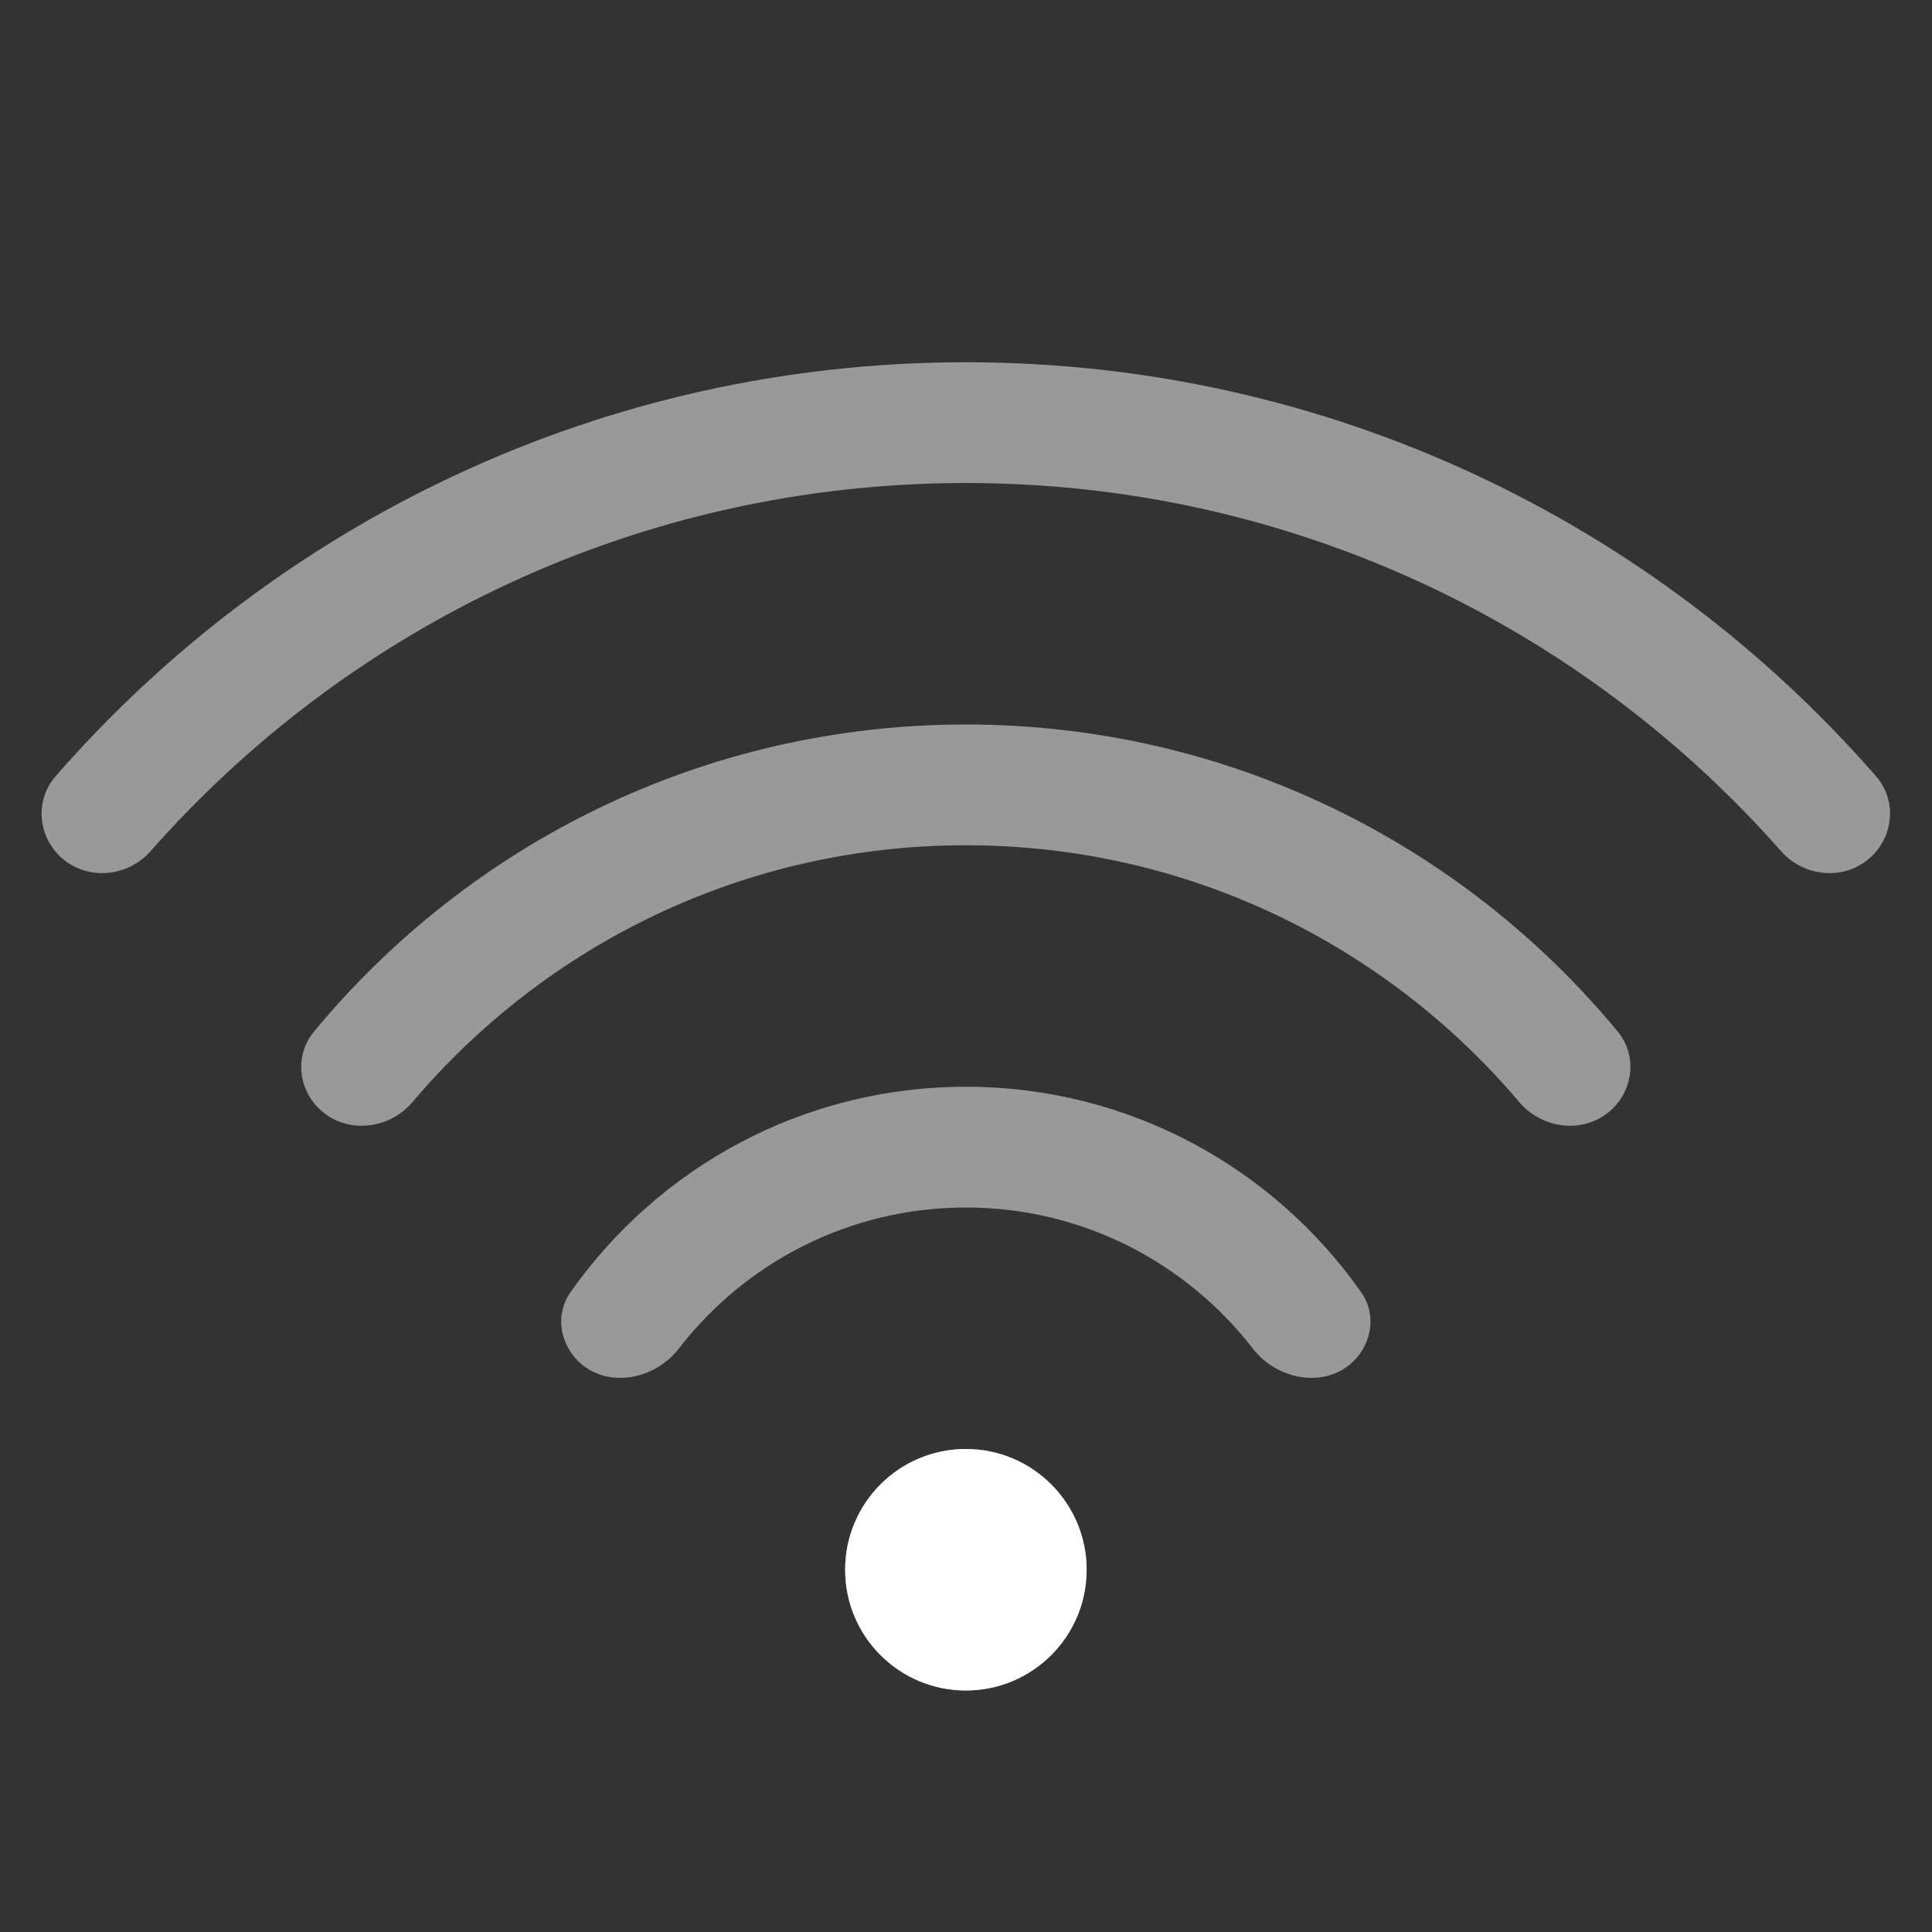 <svg width="16" height="16" viewBox="0 0 16 16" fill="none" xmlns="http://www.w3.org/2000/svg">
<rect x="0" y="0" width="16" height="16" fill="#333333" stroke="none"/>
<path fill-rule="evenodd" clip-rule="evenodd" d="M11.208 11.274C10.972 11.503 10.576 11.429 10.375 11.168C9.826 10.458 8.966 10 7.999 10C7.031 10 6.171 10.458 5.622 11.168C5.421 11.429 5.026 11.503 4.79 11.274C4.634 11.122 4.598 10.882 4.723 10.704C5.447 9.673 6.644 9 7.999 9C9.353 9 10.551 9.673 11.274 10.704C11.399 10.882 11.364 11.122 11.208 11.274ZM13.354 9.182C13.135 9.395 12.778 9.359 12.581 9.126C11.48 7.826 9.836 7 7.999 7C6.161 7 4.517 7.826 3.417 9.126C3.219 9.359 2.862 9.395 2.643 9.182C2.467 9.011 2.442 8.735 2.599 8.545C3.883 6.991 5.825 6 7.999 6C10.172 6 12.115 6.991 13.399 8.545C13.555 8.735 13.53 9.011 13.354 9.182ZM15.503 7.089C15.291 7.296 14.946 7.271 14.75 7.049C13.101 5.179 10.688 4 7.999 4C5.31 4 2.896 5.179 1.247 7.049C1.051 7.271 0.707 7.296 0.494 7.089C0.311 6.911 0.292 6.622 0.46 6.429C2.293 4.328 4.991 3 7.999 3C11.006 3 13.704 4.328 15.537 6.429C15.705 6.622 15.686 6.911 15.503 7.089ZM8.999 13C8.999 13.552 8.551 14 7.999 14C7.446 14 6.999 13.552 6.999 13C6.999 12.448 7.446 12 7.999 12C8.551 12 8.999 12.448 8.999 13Z" fill="white" fill-opacity="0.5"/>
<path fill-rule="evenodd" clip-rule="evenodd" d="M7.999 14C8.551 14 8.999 13.552 8.999 13C8.999 12.448 8.551 12 7.999 12C7.446 12 6.999 12.448 6.999 13C6.999 13.552 7.446 14 7.999 14Z" fill="white"/>
</svg>
